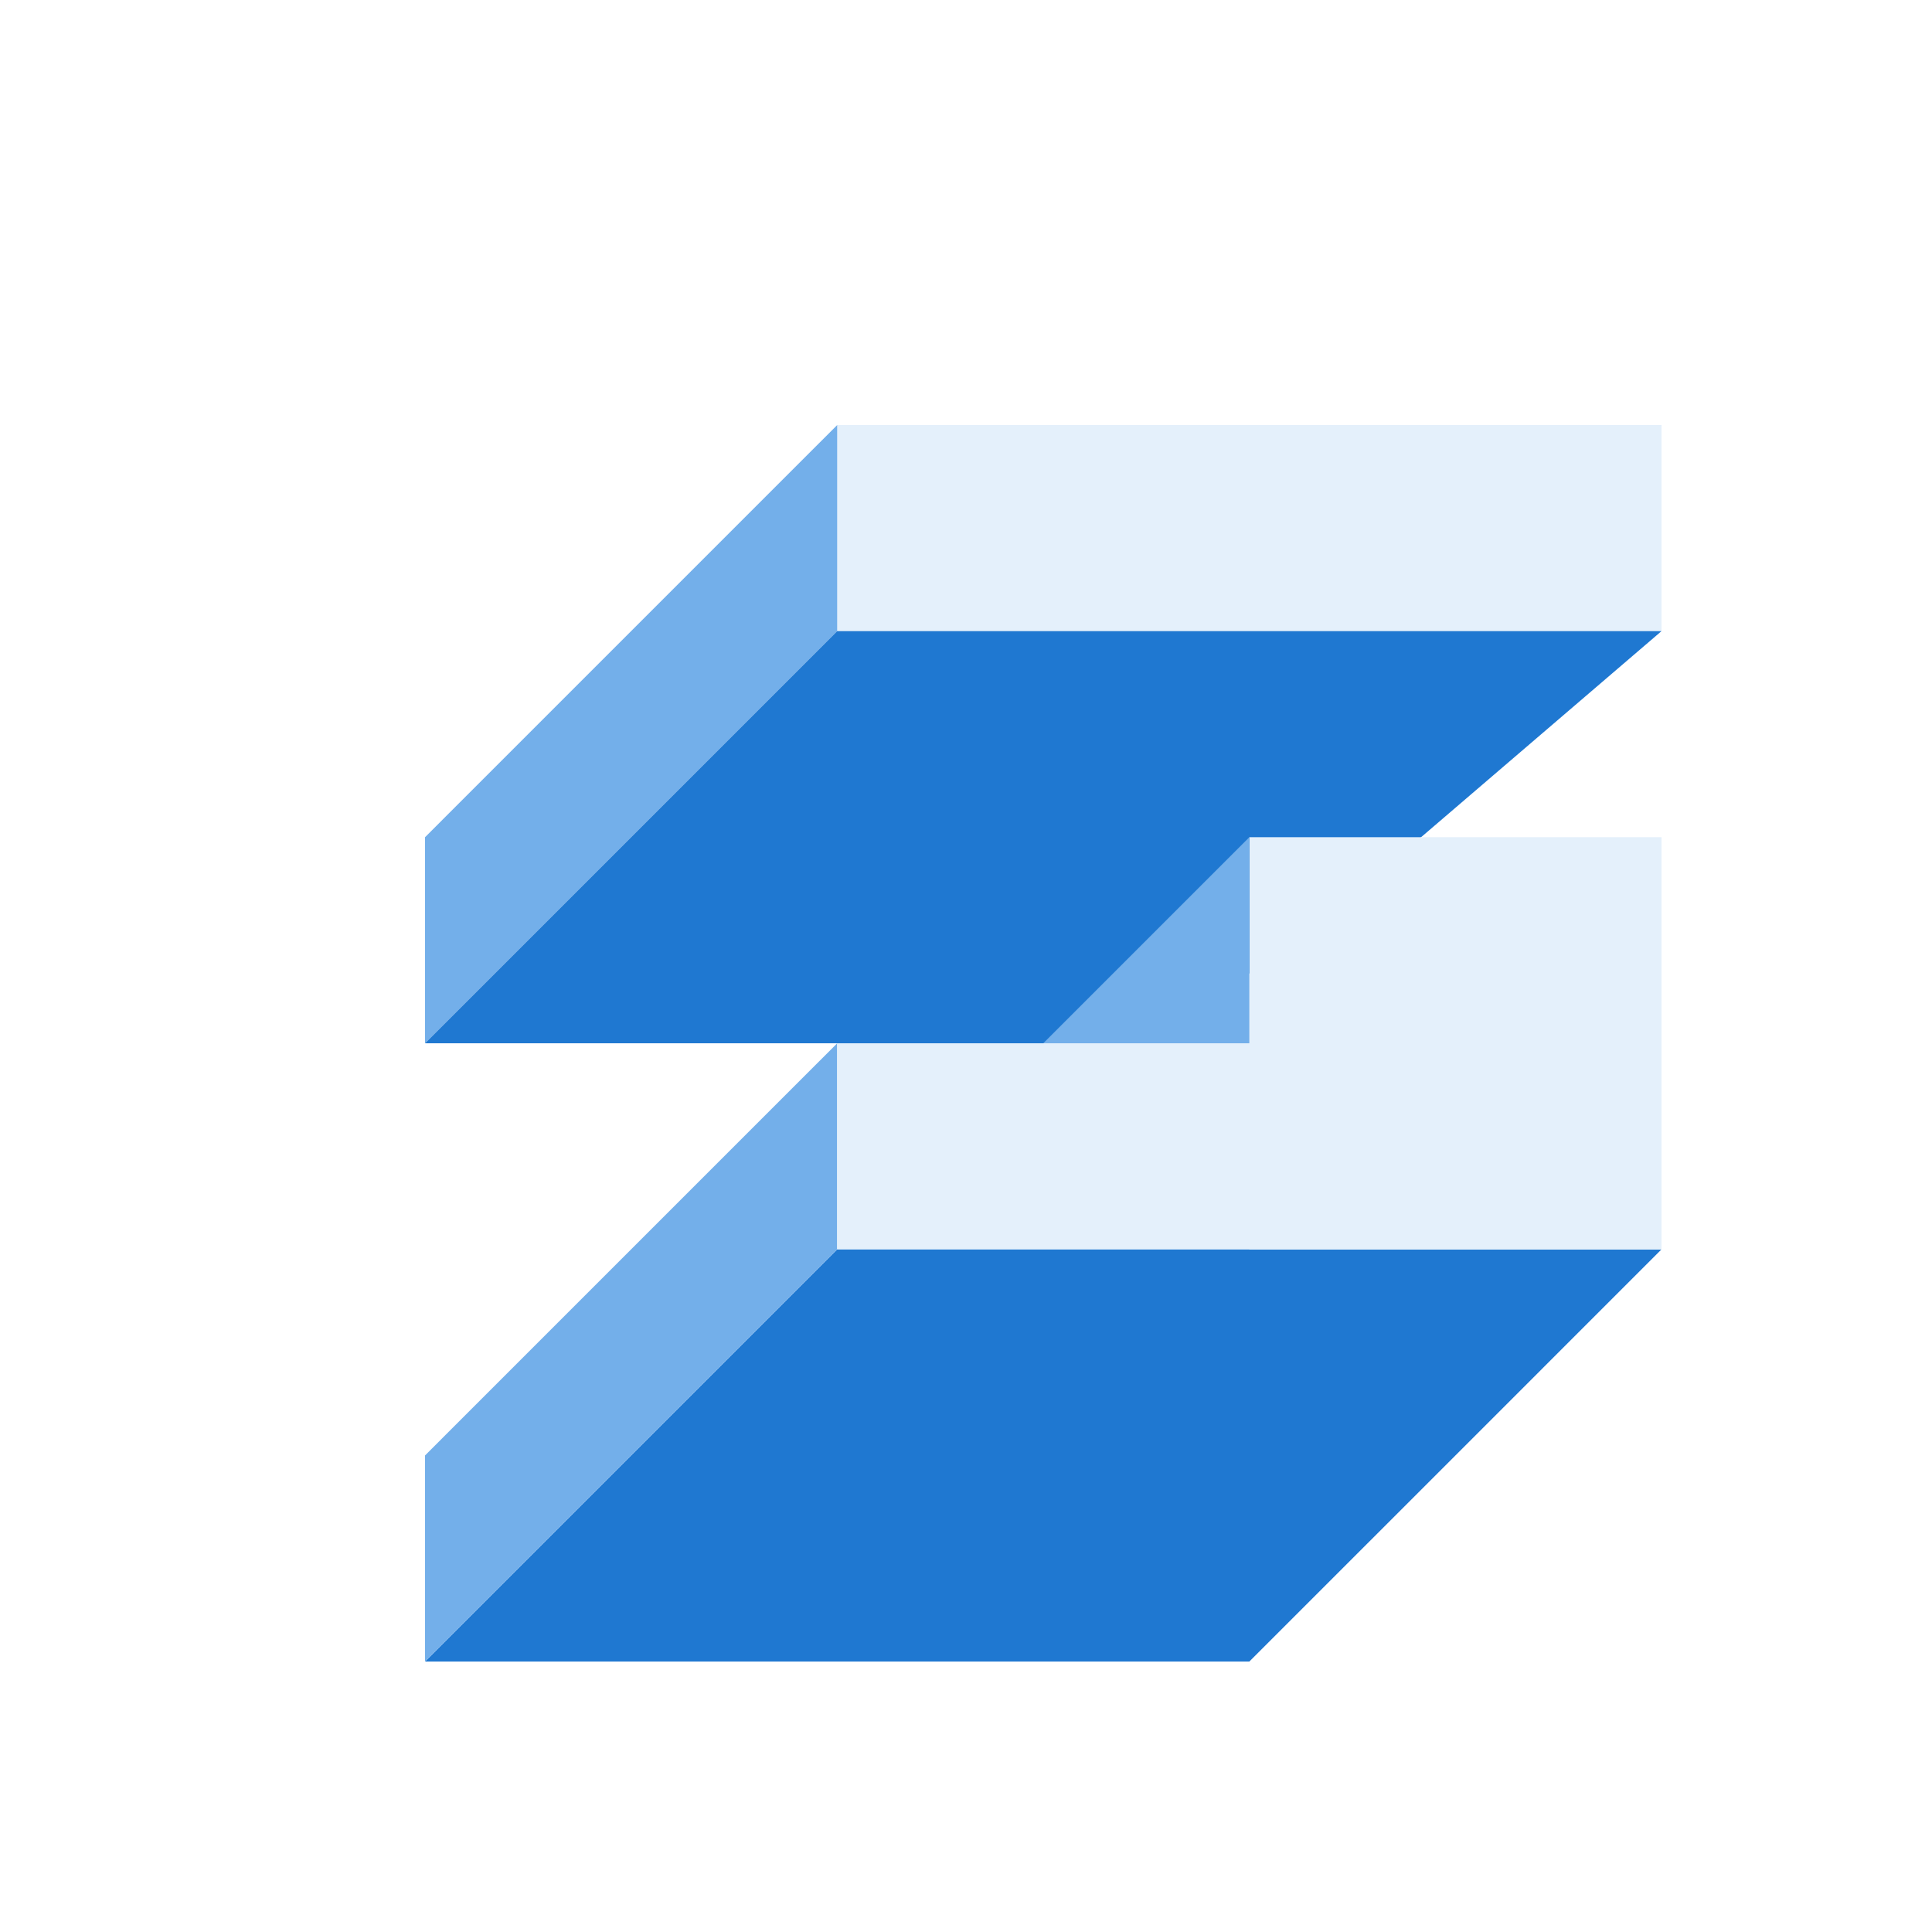 <svg width="200" height="200" viewBox="0 0 200 200" fill="none" xmlns="http://www.w3.org/2000/svg">
<g filter="url(#filter0_d_271_13148)">
<path d="M121.333 164L36 164L78.667 121.333L164 121.333L142.667 142.667L121.333 164Z" fill="#1F78D1"/>
<path d="M78.667 36L164 36L164 57.333L78.667 57.333L78.667 36Z" fill="#E4F0FB"/>
<path d="M57.333 57.333L78.667 36L78.667 57.333L36 100L36 78.667L57.333 57.333Z" fill="#73AFEA"/>
<path d="M57.333 121.333L78.667 100L78.667 121.333L36 164L36 142.667L57.333 121.333Z" fill="#73AFEA"/>
<path d="M78.667 57.333L36 100L57.333 100L112.201 100L139.111 78.667L164 57.333L78.667 57.333Z" fill="#1F78D1"/>
<path d="M164 121.333L121.333 121.333L121.333 78.667L151.556 78.667L164 78.667L164 121.333Z" fill="#E4F0FB"/>
<path d="M121.333 121.333L78.667 121.333L121.333 78.667L121.333 121.333Z" fill="#73AFEA"/>
<path d="M164 121.333L78.667 121.333L78.667 100L139.111 100L164 100L164 121.333Z" fill="#E4F0FB"/>
</g>
<defs>
<filter id="filter0_d_271_13148" x="0" y="0" width="208" height="208" filterUnits="userSpaceOnUse" color-interpolation-filters="sRGB">
<feFlood flood-opacity="0" result="BackgroundImageFix"/>
<feColorMatrix in="SourceAlpha" type="matrix" values="0 0 0 0 0 0 0 0 0 0 0 0 0 0 0 0 0 0 127 0" result="hardAlpha"/>
<feOffset dx="8" dy="8"/>
<feComposite in2="hardAlpha" operator="out"/>
<feColorMatrix type="matrix" values="0 0 0 0 0.094 0 0 0 0 0.094 0 0 0 0 0.106 0 0 0 1 0"/>
<feBlend mode="normal" in2="BackgroundImageFix" result="effect1_dropShadow_271_13148"/>
<feBlend mode="normal" in="SourceGraphic" in2="effect1_dropShadow_271_13148" result="shape"/>
</filter>
</defs>
</svg>
